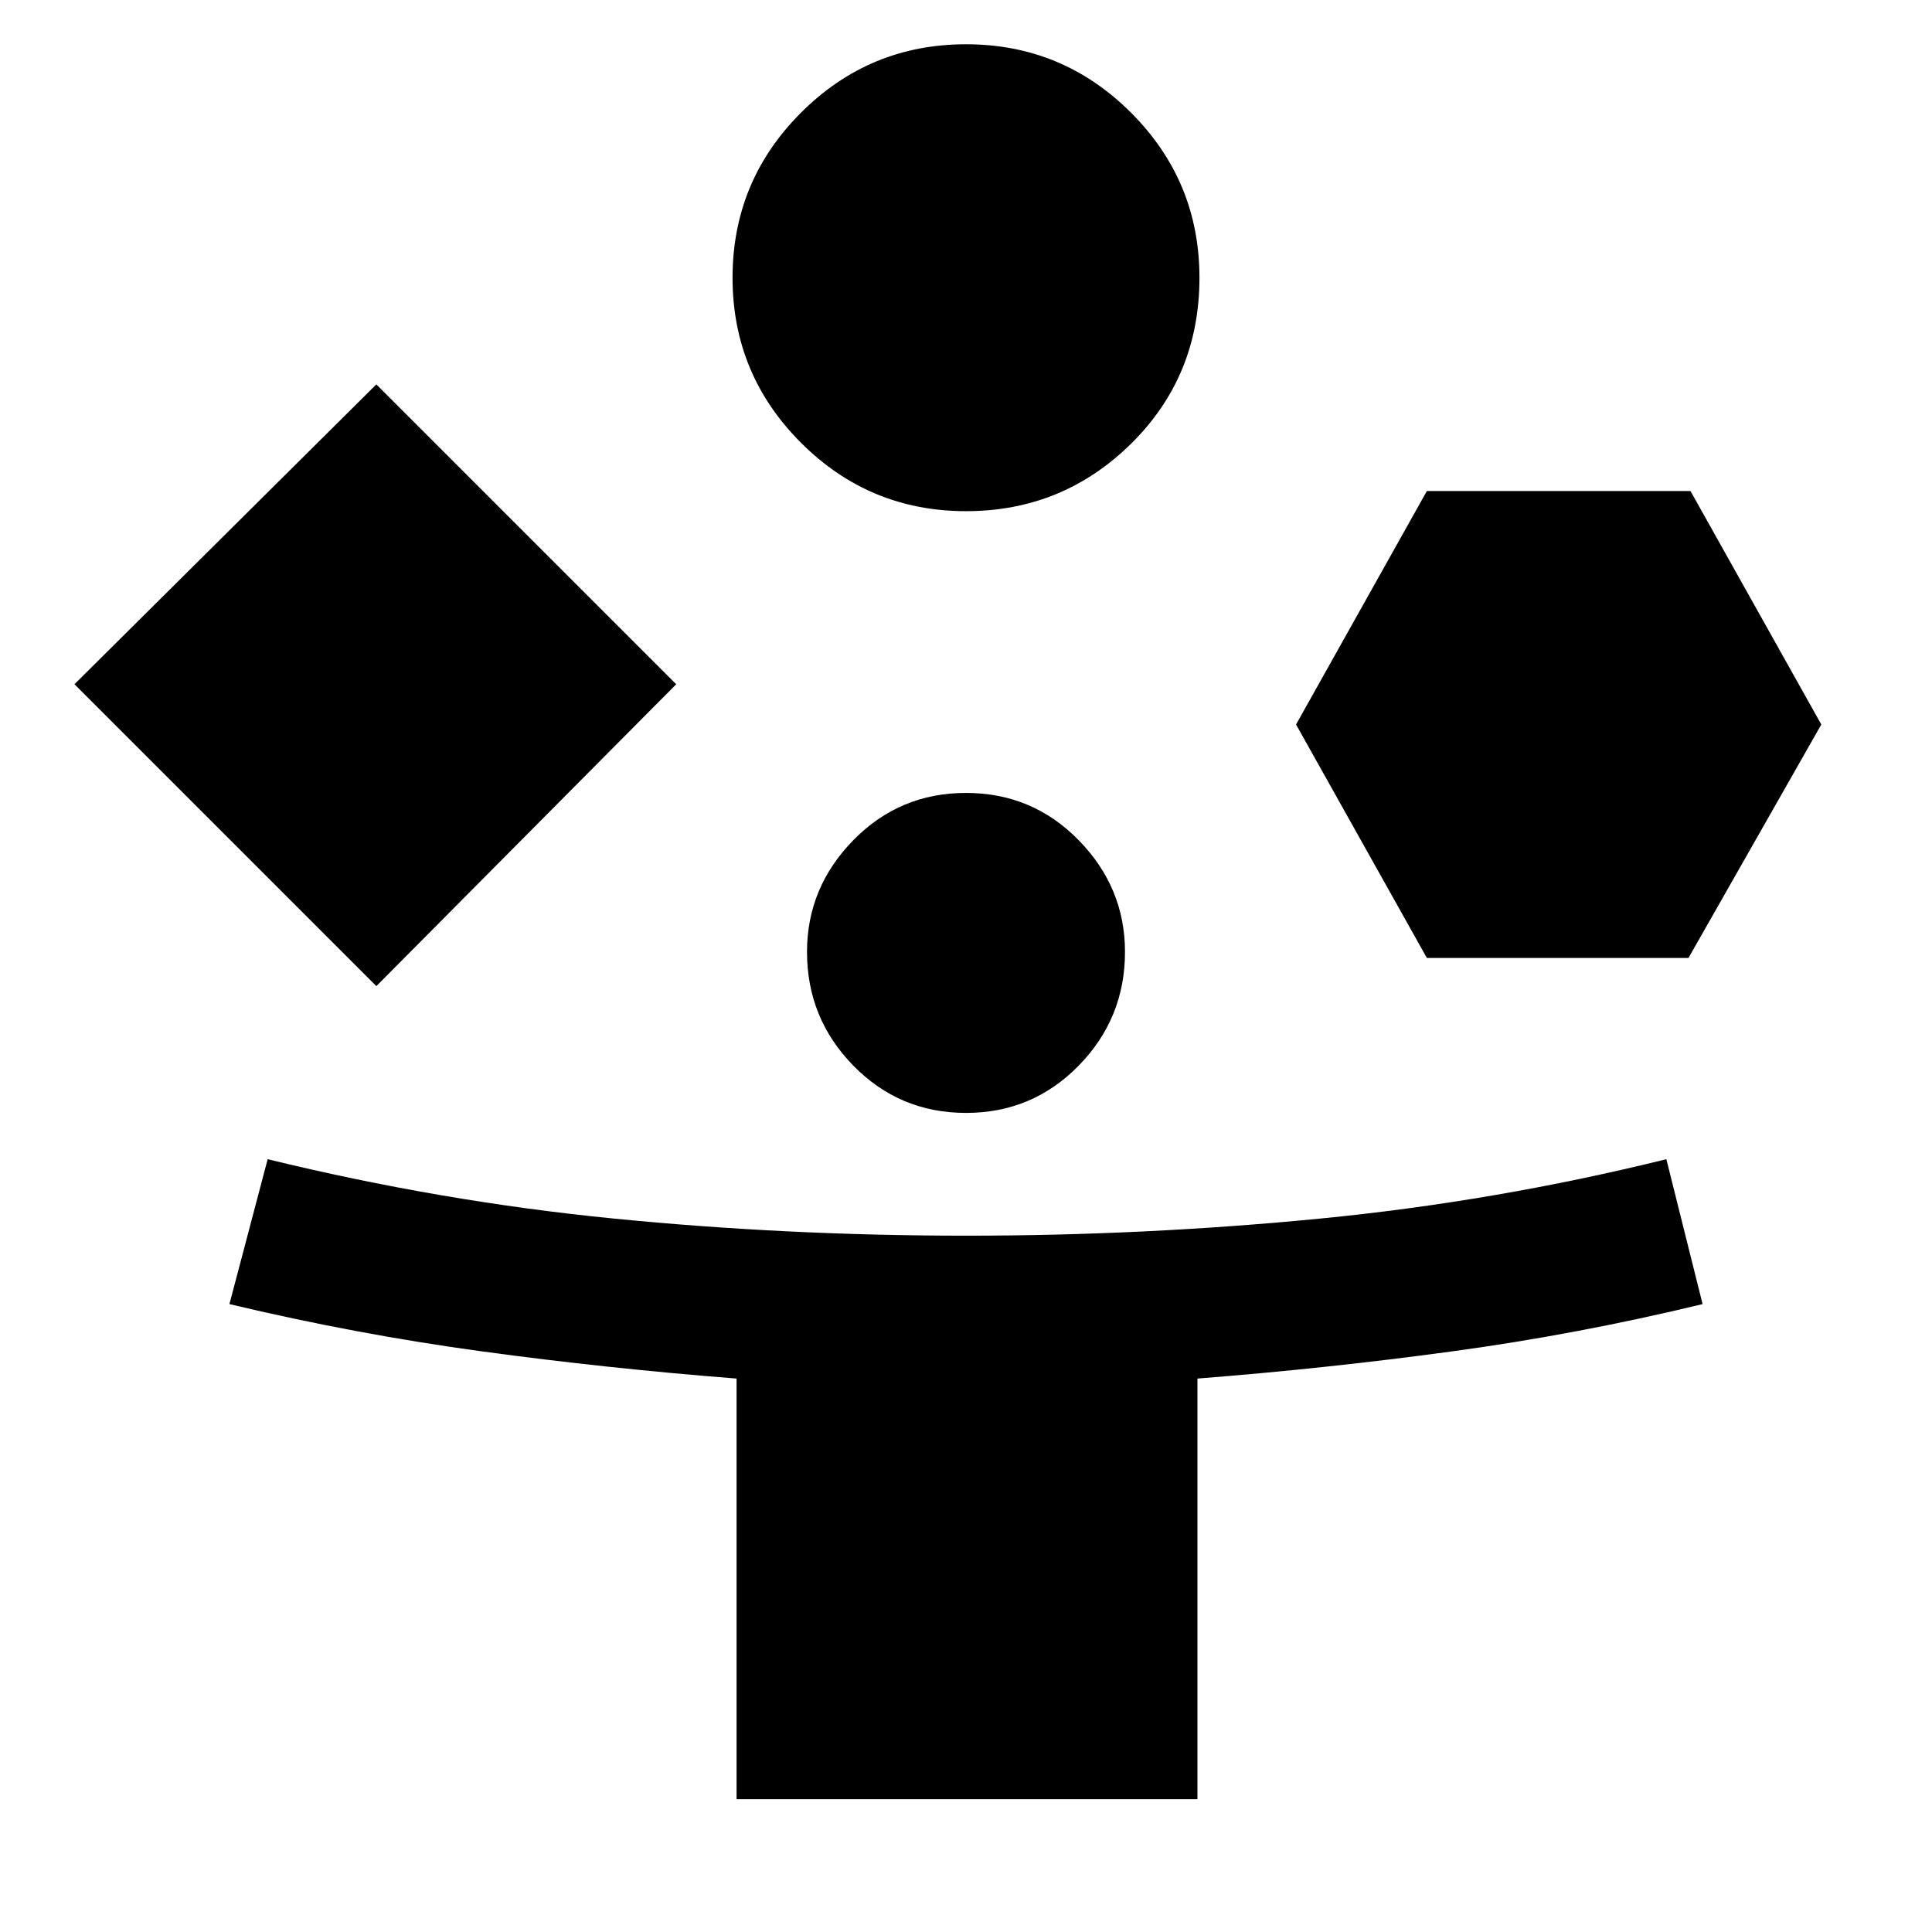 <svg xmlns="http://www.w3.org/2000/svg" width="48" height="48" viewBox="0 0 48 48"><path d="M9.35 24.5 1.85 17l7.5-7.45L16.8 17Zm8.95 20.2V34.25q-3.2-.25-6.325-.675Q8.85 33.15 5.7 32.4l.95-3.6q4.3 1.05 8.6 1.475 4.3.425 8.75.425t8.8-.425q4.35-.425 8.6-1.475l.9 3.6q-3.1.75-6.225 1.175-3.125.425-6.325.675V44.7Zm5.7-32q-2.4 0-4.1-1.7-1.7-1.7-1.7-4.1 0-2.4 1.7-4.1 1.7-1.7 4.1-1.7 2.4 0 4.1 1.7 1.7 1.7 1.7 4.1 0 2.45-1.7 4.125Q26.4 12.7 24 12.7Zm0 14.95q-1.65 0-2.8-1.175t-1.15-2.825q0-1.6 1.15-2.775Q22.35 19.7 24 19.7t2.8 1.175q1.15 1.175 1.15 2.775 0 1.65-1.15 2.825-1.15 1.175-2.8 1.175Zm11.45-3.85L32.2 18l3.25-5.8H42l3.25 5.8-3.3 5.8Z"/></svg>